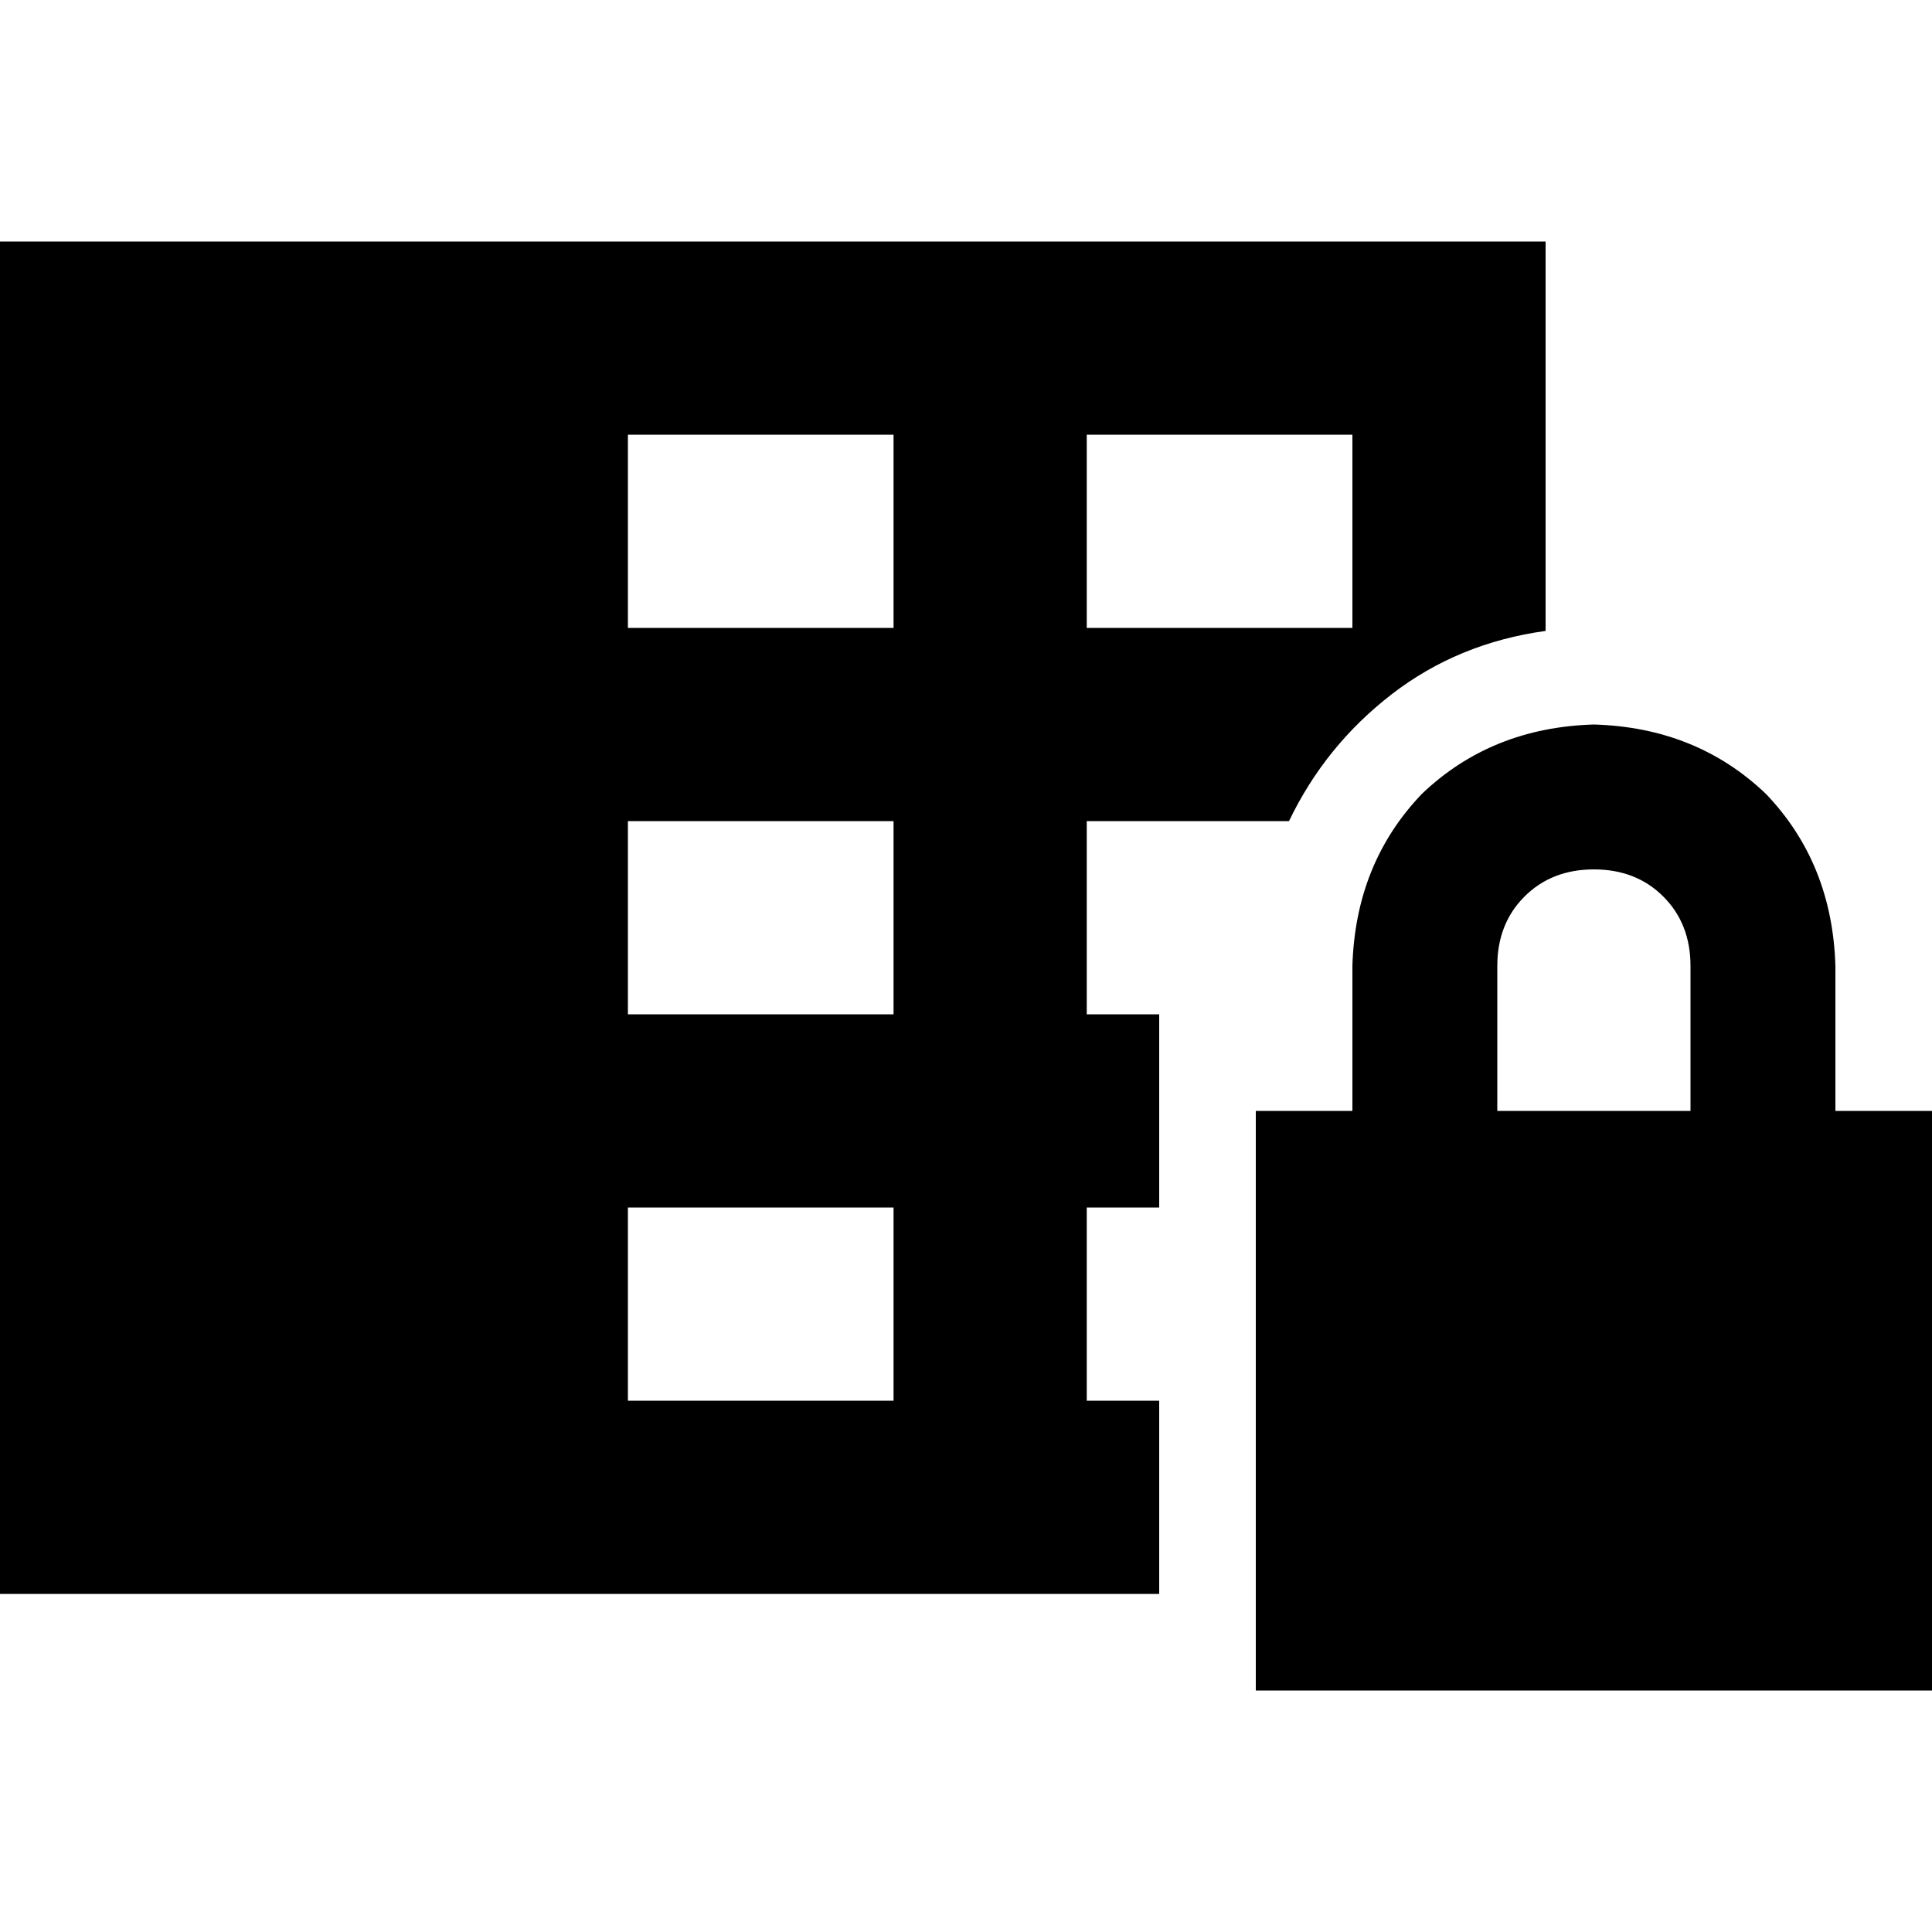 <svg xmlns="http://www.w3.org/2000/svg" viewBox="0 0 512 512">
  <path d="M 0 64 L 409.6 64 L 0 64 L 409.6 64 L 409.6 167.2 L 409.6 167.2 Q 386.4 170.4 368.8 184 Q 351.2 197.6 341.6 217.6 L 288 217.6 L 288 217.6 L 288 268.8 L 288 268.8 L 307.2 268.8 L 307.2 268.8 L 307.2 320 L 307.2 320 L 288 320 L 288 320 L 288 371.2 L 288 371.2 L 307.2 371.2 L 307.2 371.2 L 307.2 422.4 L 307.2 422.4 L 0 422.4 L 0 422.4 L 0 64 L 0 64 Z M 166.4 115.2 L 166.4 166.4 L 166.4 115.2 L 166.4 166.4 L 236.8 166.4 L 236.8 166.4 L 236.8 115.2 L 236.8 115.2 L 166.4 115.2 L 166.4 115.2 Z M 358.4 115.2 L 288 115.2 L 358.4 115.2 L 288 115.2 L 288 166.4 L 288 166.4 L 358.4 166.4 L 358.4 166.4 L 358.4 115.2 L 358.4 115.2 Z M 166.4 217.6 L 166.4 268.8 L 166.4 217.6 L 166.4 268.8 L 236.8 268.8 L 236.8 268.8 L 236.8 217.6 L 236.8 217.6 L 166.4 217.6 L 166.4 217.6 Z M 166.4 320 L 166.4 371.2 L 166.4 320 L 166.4 371.2 L 236.8 371.2 L 236.8 371.2 L 236.8 320 L 236.8 320 L 166.4 320 L 166.4 320 Z M 422.4 230.4 Q 411.2 230.4 404 237.6 L 404 237.6 L 404 237.6 Q 396.8 244.8 396.8 256 L 396.8 294.4 L 396.8 294.4 L 448 294.4 L 448 294.4 L 448 256 L 448 256 Q 448 244.8 440.8 237.6 Q 433.6 230.4 422.4 230.4 L 422.4 230.4 Z M 358.4 256 Q 359.2 228.8 376.8 210.4 L 376.8 210.4 L 376.8 210.4 Q 395.2 192.8 422.4 192 Q 449.6 192.8 468 210.4 Q 485.6 228.8 486.4 256 L 486.4 294.4 L 486.4 294.4 L 512 294.4 L 512 294.4 L 512 448 L 512 448 L 332.8 448 L 332.8 448 L 332.8 294.4 L 332.8 294.4 L 358.4 294.4 L 358.4 294.4 L 358.4 256 L 358.4 256 Z" />
</svg>